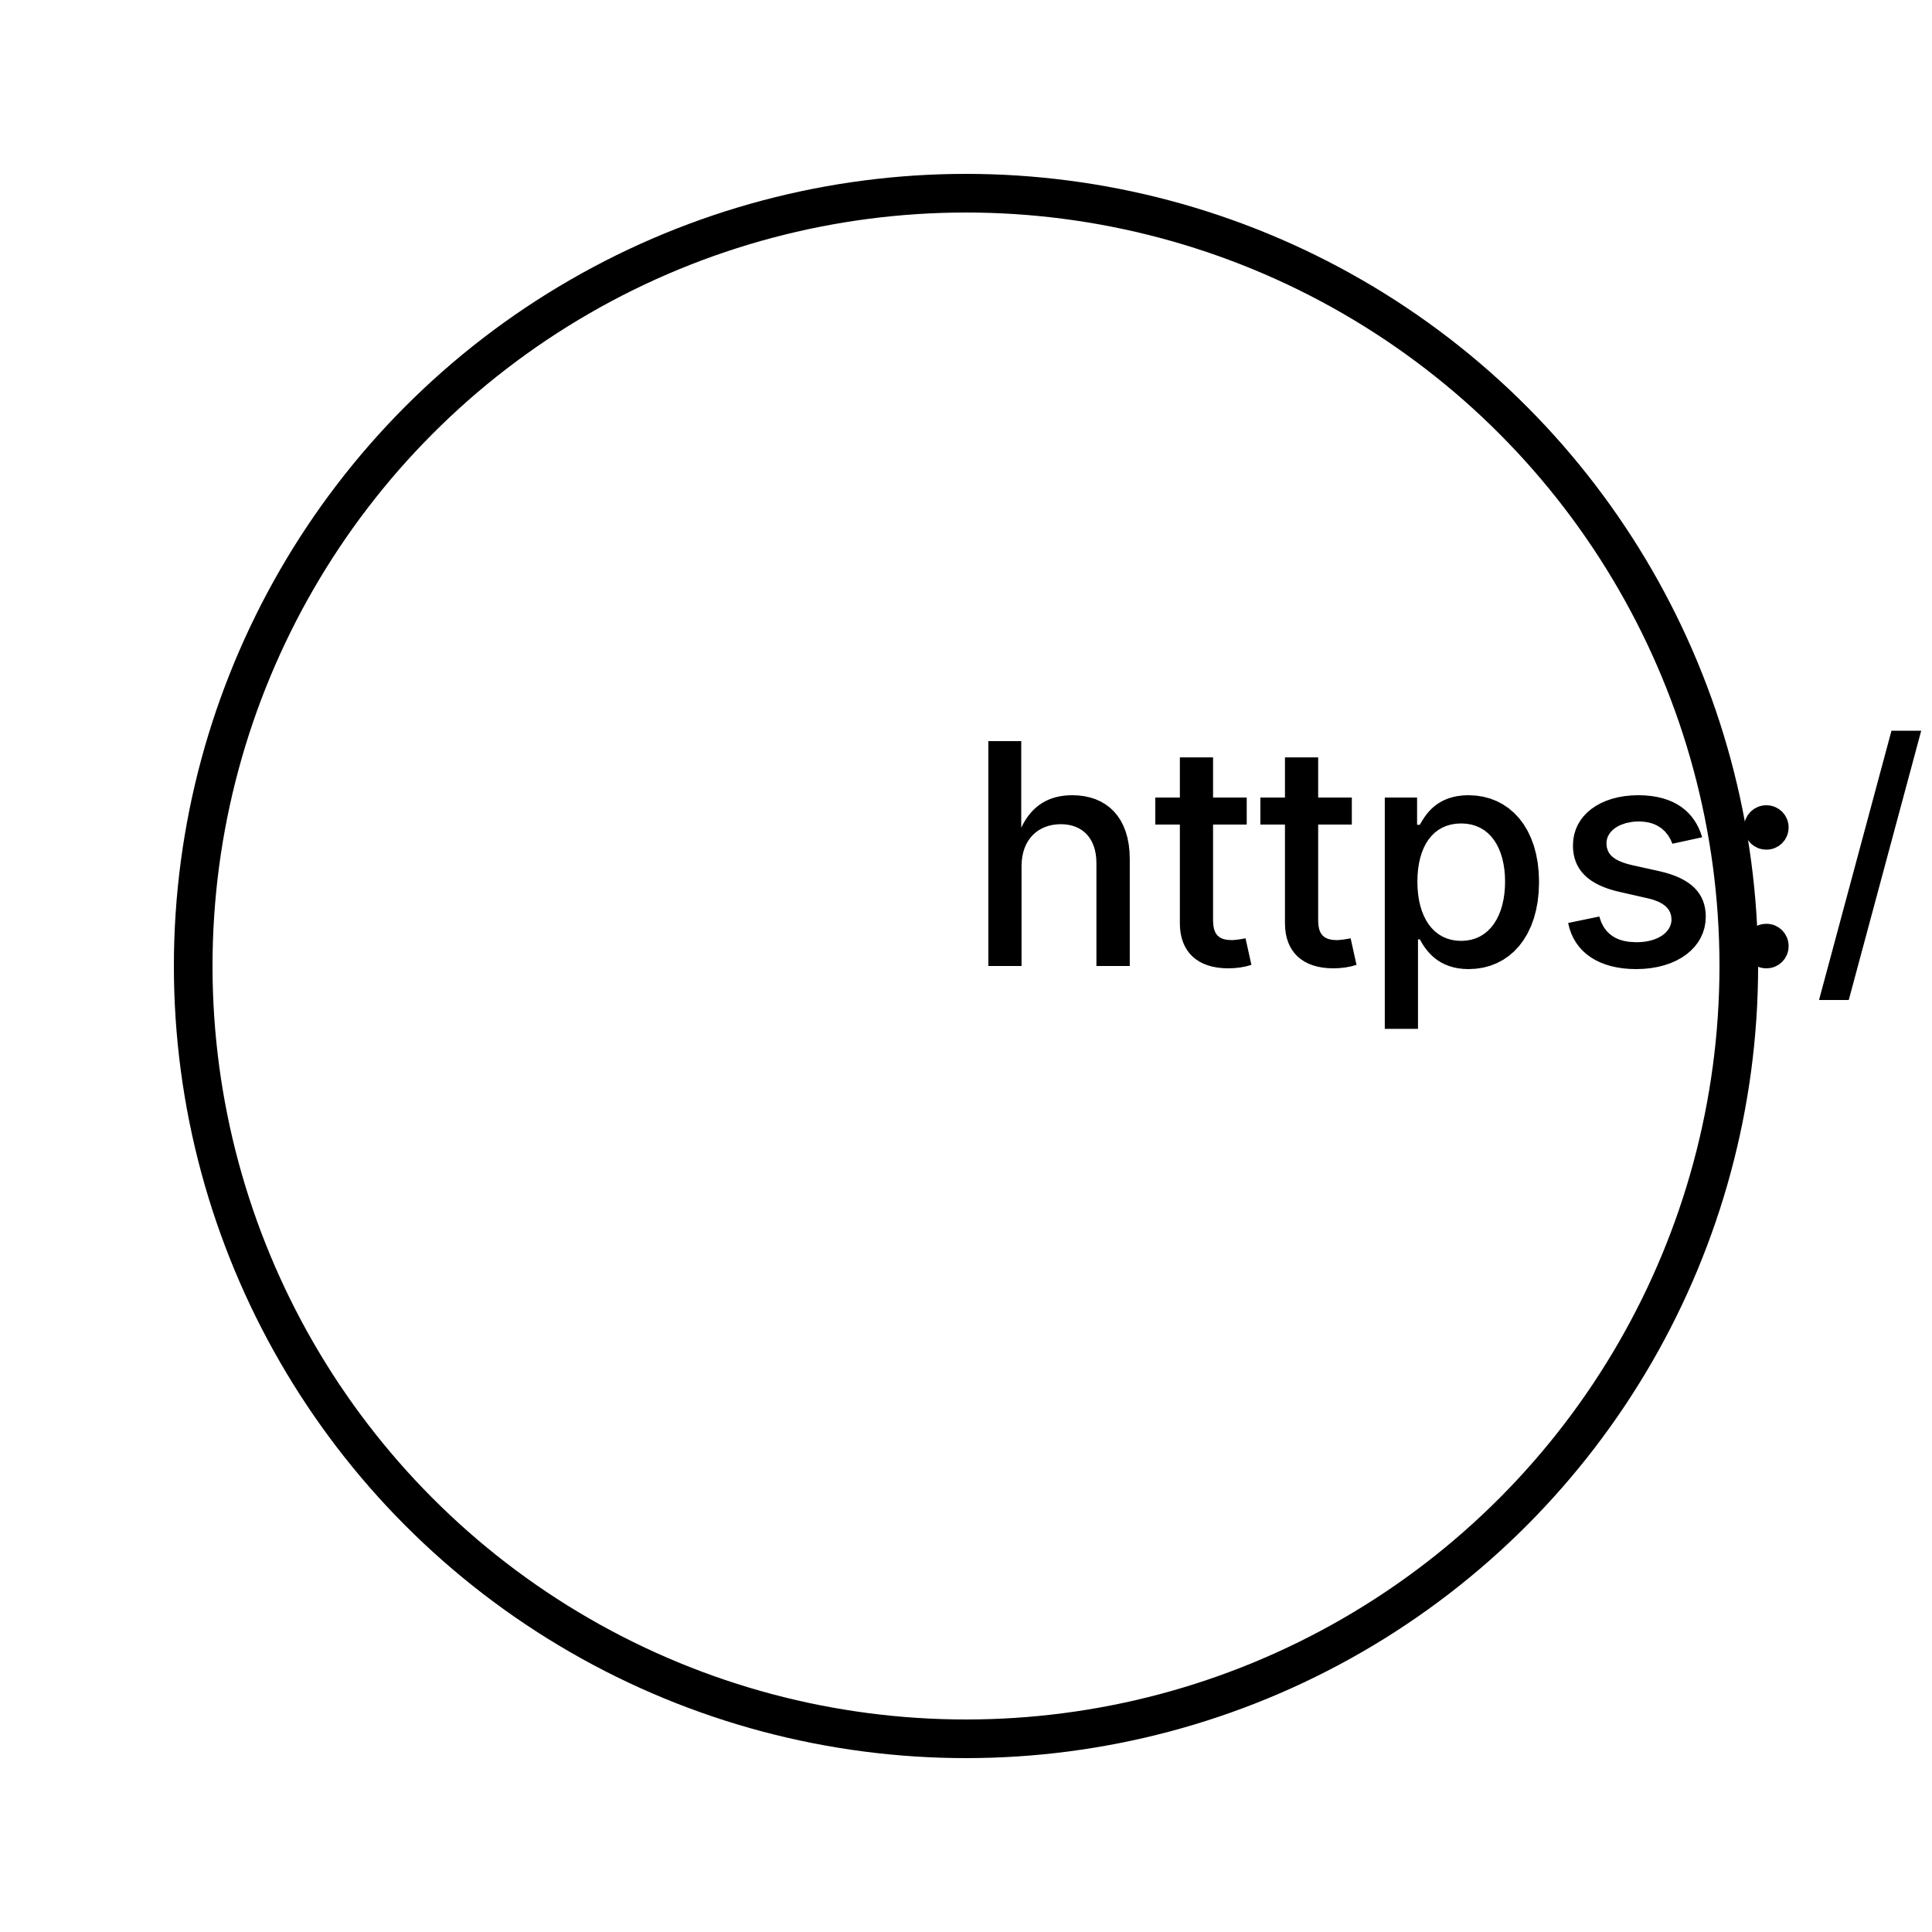 <?xml version="1.0" encoding="UTF-8"?>
<!DOCTYPE svg>
<svg
  data-animation-duration="30s"
  preserveAspectRatio="xMidYMid meet"
  version="1.1"
  viewBox="-50 -50 100 100"
  xmlns:xlink="http://www.w3.org/1999/xlink"
  xmlns="http://www.w3.org/2000/svg"
>
  <title>
    ANIMATION 13 - VARIATION B
  </title>
  <desc>
    <p>See this animation in action here: <a href="https://andrew.wang-hoyer.com/experiments/svg-animations/13/b" target="_blank" rel="noopener">https://andrew.wang-hoyer.com/experiments/svg-animations/13/b</a>.</p>
    <p>Generator source code : <a href="https://github.com/ndrwhr/svg-animation-src/tree/master/site/_svgs/generators/animations/13/b.js" target="_blank" rel="noopener">https://github.com/ndrwhr/svg-animation-src/tree/master/site/_svgs/generators/animations/13/b.js</a>.</p>
    <p>All generated files and source code are released under the following license:</p>
    <p>MIT License</p>
    <p>Copyright (c) 2018-present Andrew Hoyer</p>
    <p>Permission is hereby granted, free of charge, to any person obtaining a copy of this software and associated documentation files (the &quot;Software&quot;), to deal in the Software without restriction, including without limitation the rights to use, copy, modify, merge, publish, distribute, sublicense, and/or sell copies of the Software, and to permit persons to whom the Software is furnished to do so, subject to the following conditions:</p>
    <p>The above copyright notice and this permission notice shall be included in all copies or substantial portions of the Software.</p>
    <p>THE SOFTWARE IS PROVIDED &quot;AS IS&quot;, WITHOUT WARRANTY OF ANY KIND, EXPRESS OR IMPLIED, INCLUDING BUT NOT LIMITED TO THE WARRANTIES OF MERCHANTABILITY, FITNESS FOR A PARTICULAR PURPOSE AND NONINFRINGEMENT. IN NO EVENT SHALL THE AUTHORS OR COPYRIGHT HOLDERS BE LIABLE FOR ANY CLAIM, DAMAGES OR OTHER LIABILITY, WHETHER IN AN ACTION OF CONTRACT, TORT OR OTHERWISE, ARISING FROM, OUT OF OR IN CONNECTION WITH THE SOFTWARE OR THE USE OR OTHER DEALINGS IN THE SOFTWARE.</p>
  </desc>
  <defs>
    <g
      class="svg-13-b-g"
      id="svg-13-b-circle-group"
    >
      <circle
        class="svg-13-b-circle svg-13-b-circle-group__circle"
        cx="0"
        cy="0"
        r="120"
        style="animation-delay: -0s"
      />
      <circle
        class="svg-13-b-circle svg-13-b-circle-group__circle"
        cx="0"
        cy="0"
        r="120"
        style="animation-delay: -3s"
      />
      <circle
        class="svg-13-b-circle svg-13-b-circle-group__circle"
        cx="0"
        cy="0"
        r="120"
        style="animation-delay: -6s"
      />
      <circle
        class="svg-13-b-circle svg-13-b-circle-group__circle"
        cx="0"
        cy="0"
        r="120"
        style="animation-delay: -9s"
      />
      <circle
        class="svg-13-b-circle svg-13-b-circle-group__circle"
        cx="0"
        cy="0"
        r="120"
        style="animation-delay: -12s"
      />
      <circle
        class="svg-13-b-circle svg-13-b-circle-group__circle"
        cx="0"
        cy="0"
        r="120"
        style="animation-delay: -15s"
      />
      <circle
        class="svg-13-b-circle svg-13-b-circle-group__circle"
        cx="0"
        cy="0"
        r="120"
        style="animation-delay: -18s"
      />
      <circle
        class="svg-13-b-circle svg-13-b-circle-group__circle"
        cx="0"
        cy="0"
        r="120"
        style="animation-delay: -21s"
      />
      <circle
        class="svg-13-b-circle svg-13-b-circle-group__circle"
        cx="0"
        cy="0"
        r="120"
        style="animation-delay: -24s"
      />
      <circle
        class="svg-13-b-circle svg-13-b-circle-group__circle"
        cx="0"
        cy="0"
        r="120"
        style="animation-delay: -27s"
      />
    </g>
    <clipPath
      id="svg-13-b-mask"
    >
      <circle
        class="svg-13-b-circle"
        cx="0"
        cy="0"
        r="40"
      />
    </clipPath>
  </defs>
  <style>
    /* <![CDATA[ */
      .svg-13-b-circle {
        stroke: black;
        stroke-width: 2;
        fill: none;
      }
      
      .svg-13-b-circle-group__circle {
        animation: svg-13-b-moving-poly-anim 30s linear infinite;
      }
      
      @keyframes svg-13-b-moving-poly-anim {
        from {
          r: 1;
        }
      
        to {
          r: 120;
        }
      }
      
    /* ]]> */
  </style>
  <g
    class="svg-13-b-g"
    clip-path="url(#svg-13-b-mask)"
  >
    <use
      class="svg-13-b-use"
      href="#svg-13-b-circle-group"
      transform="translate(-40, -40)"
    />
    <use
      class="svg-13-b-use"
      href="#svg-13-b-circle-group"
      transform="translate(40, 40)"
    />
  </g>
  <circle
    class="svg-13-b-circle"
    cx="0"
    cy="0"
    r="40"
  />
</svg>
